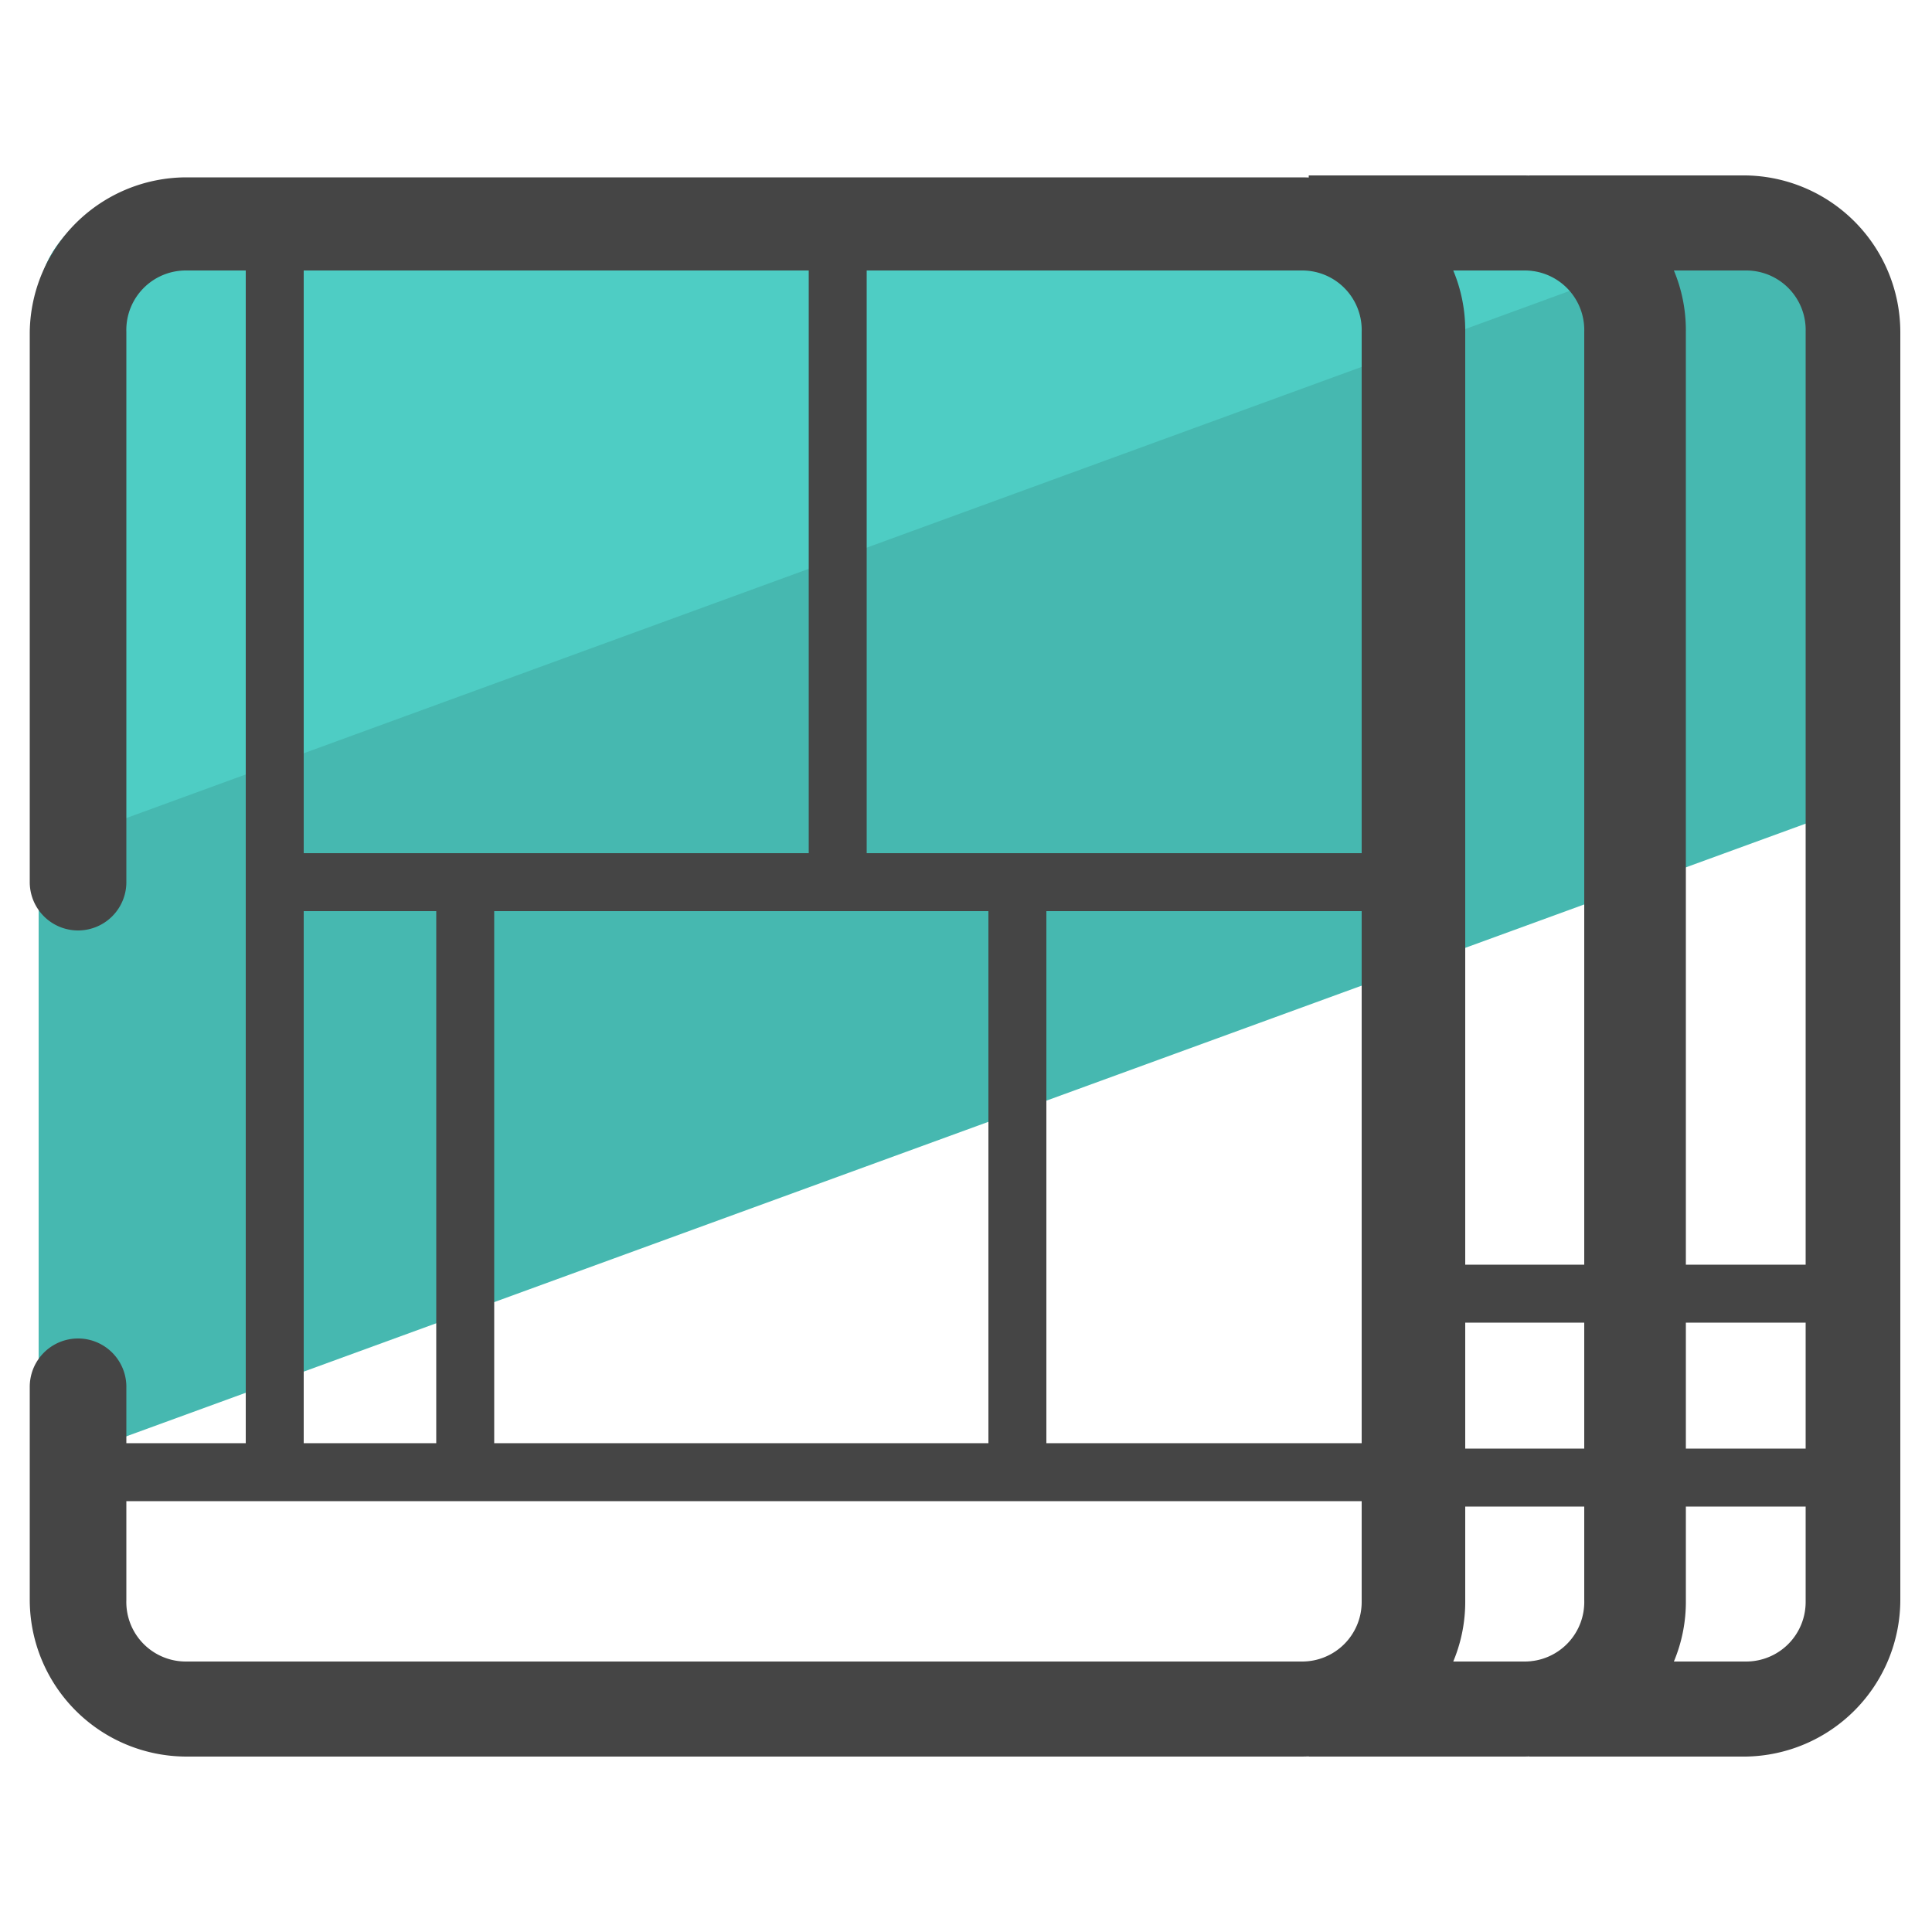 <svg xmlns="http://www.w3.org/2000/svg" viewBox="0 0 50 50"><defs><style>.cls-1{fill:#46b8b0;}.cls-2{fill:#4ecdc4;}.cls-3{fill:#454545;}</style></defs><title>portfolio-de-personagem</title><g id="ICONES"><path class="cls-1" d="M48.83,7.77c0-1.62-1.74-2.94-3.88-2.94H4.87C2.72,4.83,1,6.15,1,7.77V38L48.83,20.55Z"/><path class="cls-2" d="M45,4.83H4.87C2.72,4.83,1,6.15,1,7.77V22L46.89,5.24A4.84,4.84,0,0,0,45,4.83Z"/><path class="cls-3" d="M39.46,45.46H33.87V43a1.55,1.55,0,0,0,1.55-1.55V8.59A1.55,1.55,0,0,0,33.87,7V4.54h5.59a4.05,4.05,0,0,1,4,4.05V41.41A4.05,4.05,0,0,1,39.46,45.46ZM37.61,43h1.85A1.54,1.54,0,0,0,41,41.41V8.59A1.54,1.54,0,0,0,39.46,7H37.61a4,4,0,0,1,.31,1.55V41.41A4,4,0,0,1,37.61,43Z"/><path class="cls-3" d="M45.18,45.46h-5.6V43a1.54,1.54,0,0,0,1.55-1.55V8.59A1.54,1.54,0,0,0,39.58,7V4.54h5.6a4.06,4.06,0,0,1,4,4.05V41.41A4.06,4.06,0,0,1,45.18,45.46ZM43.32,43h1.86a1.54,1.54,0,0,0,1.55-1.55V8.59A1.54,1.54,0,0,0,45.18,7H43.32a4,4,0,0,1,.31,1.55V41.41A4,4,0,0,1,43.32,43Z"/><path class="cls-3" d="M33.69,45.46H4.82A4.06,4.06,0,0,1,.77,41.41V35.89a1.25,1.25,0,0,1,2.5,0v5.52A1.54,1.54,0,0,0,4.82,43H33.69a1.54,1.54,0,0,0,1.55-1.55V8.59A1.54,1.54,0,0,0,33.69,7H4.82A1.54,1.54,0,0,0,3.27,8.59V22.83a1.25,1.25,0,0,1-2.5,0V8.59a4.06,4.06,0,0,1,4.05-4H33.69a4.06,4.06,0,0,1,4.05,4.05V41.41A4.06,4.06,0,0,1,33.69,45.46Z"/><rect class="cls-3" x="2.68" y="37.35" width="33.81" height="1.5"/><rect class="cls-3" x="6.36" y="5.79" width="1.5" height="31.8"/><rect class="cls-3" x="20.93" y="5.91" width="1.5" height="17.04"/><rect class="cls-3" x="11.29" y="22.83" width="1.5" height="15.9"/><rect class="cls-3" x="25.58" y="22.83" width="1.5" height="14.76"/><rect class="cls-3" x="7.11" y="22.08" width="29.39" height="1.5"/><rect class="cls-3" x="36.67" y="32.73" width="11.32" height="1.5"/><rect class="cls-3" x="36.67" y="37.49" width="11.32" height="1.5"/></g></svg>